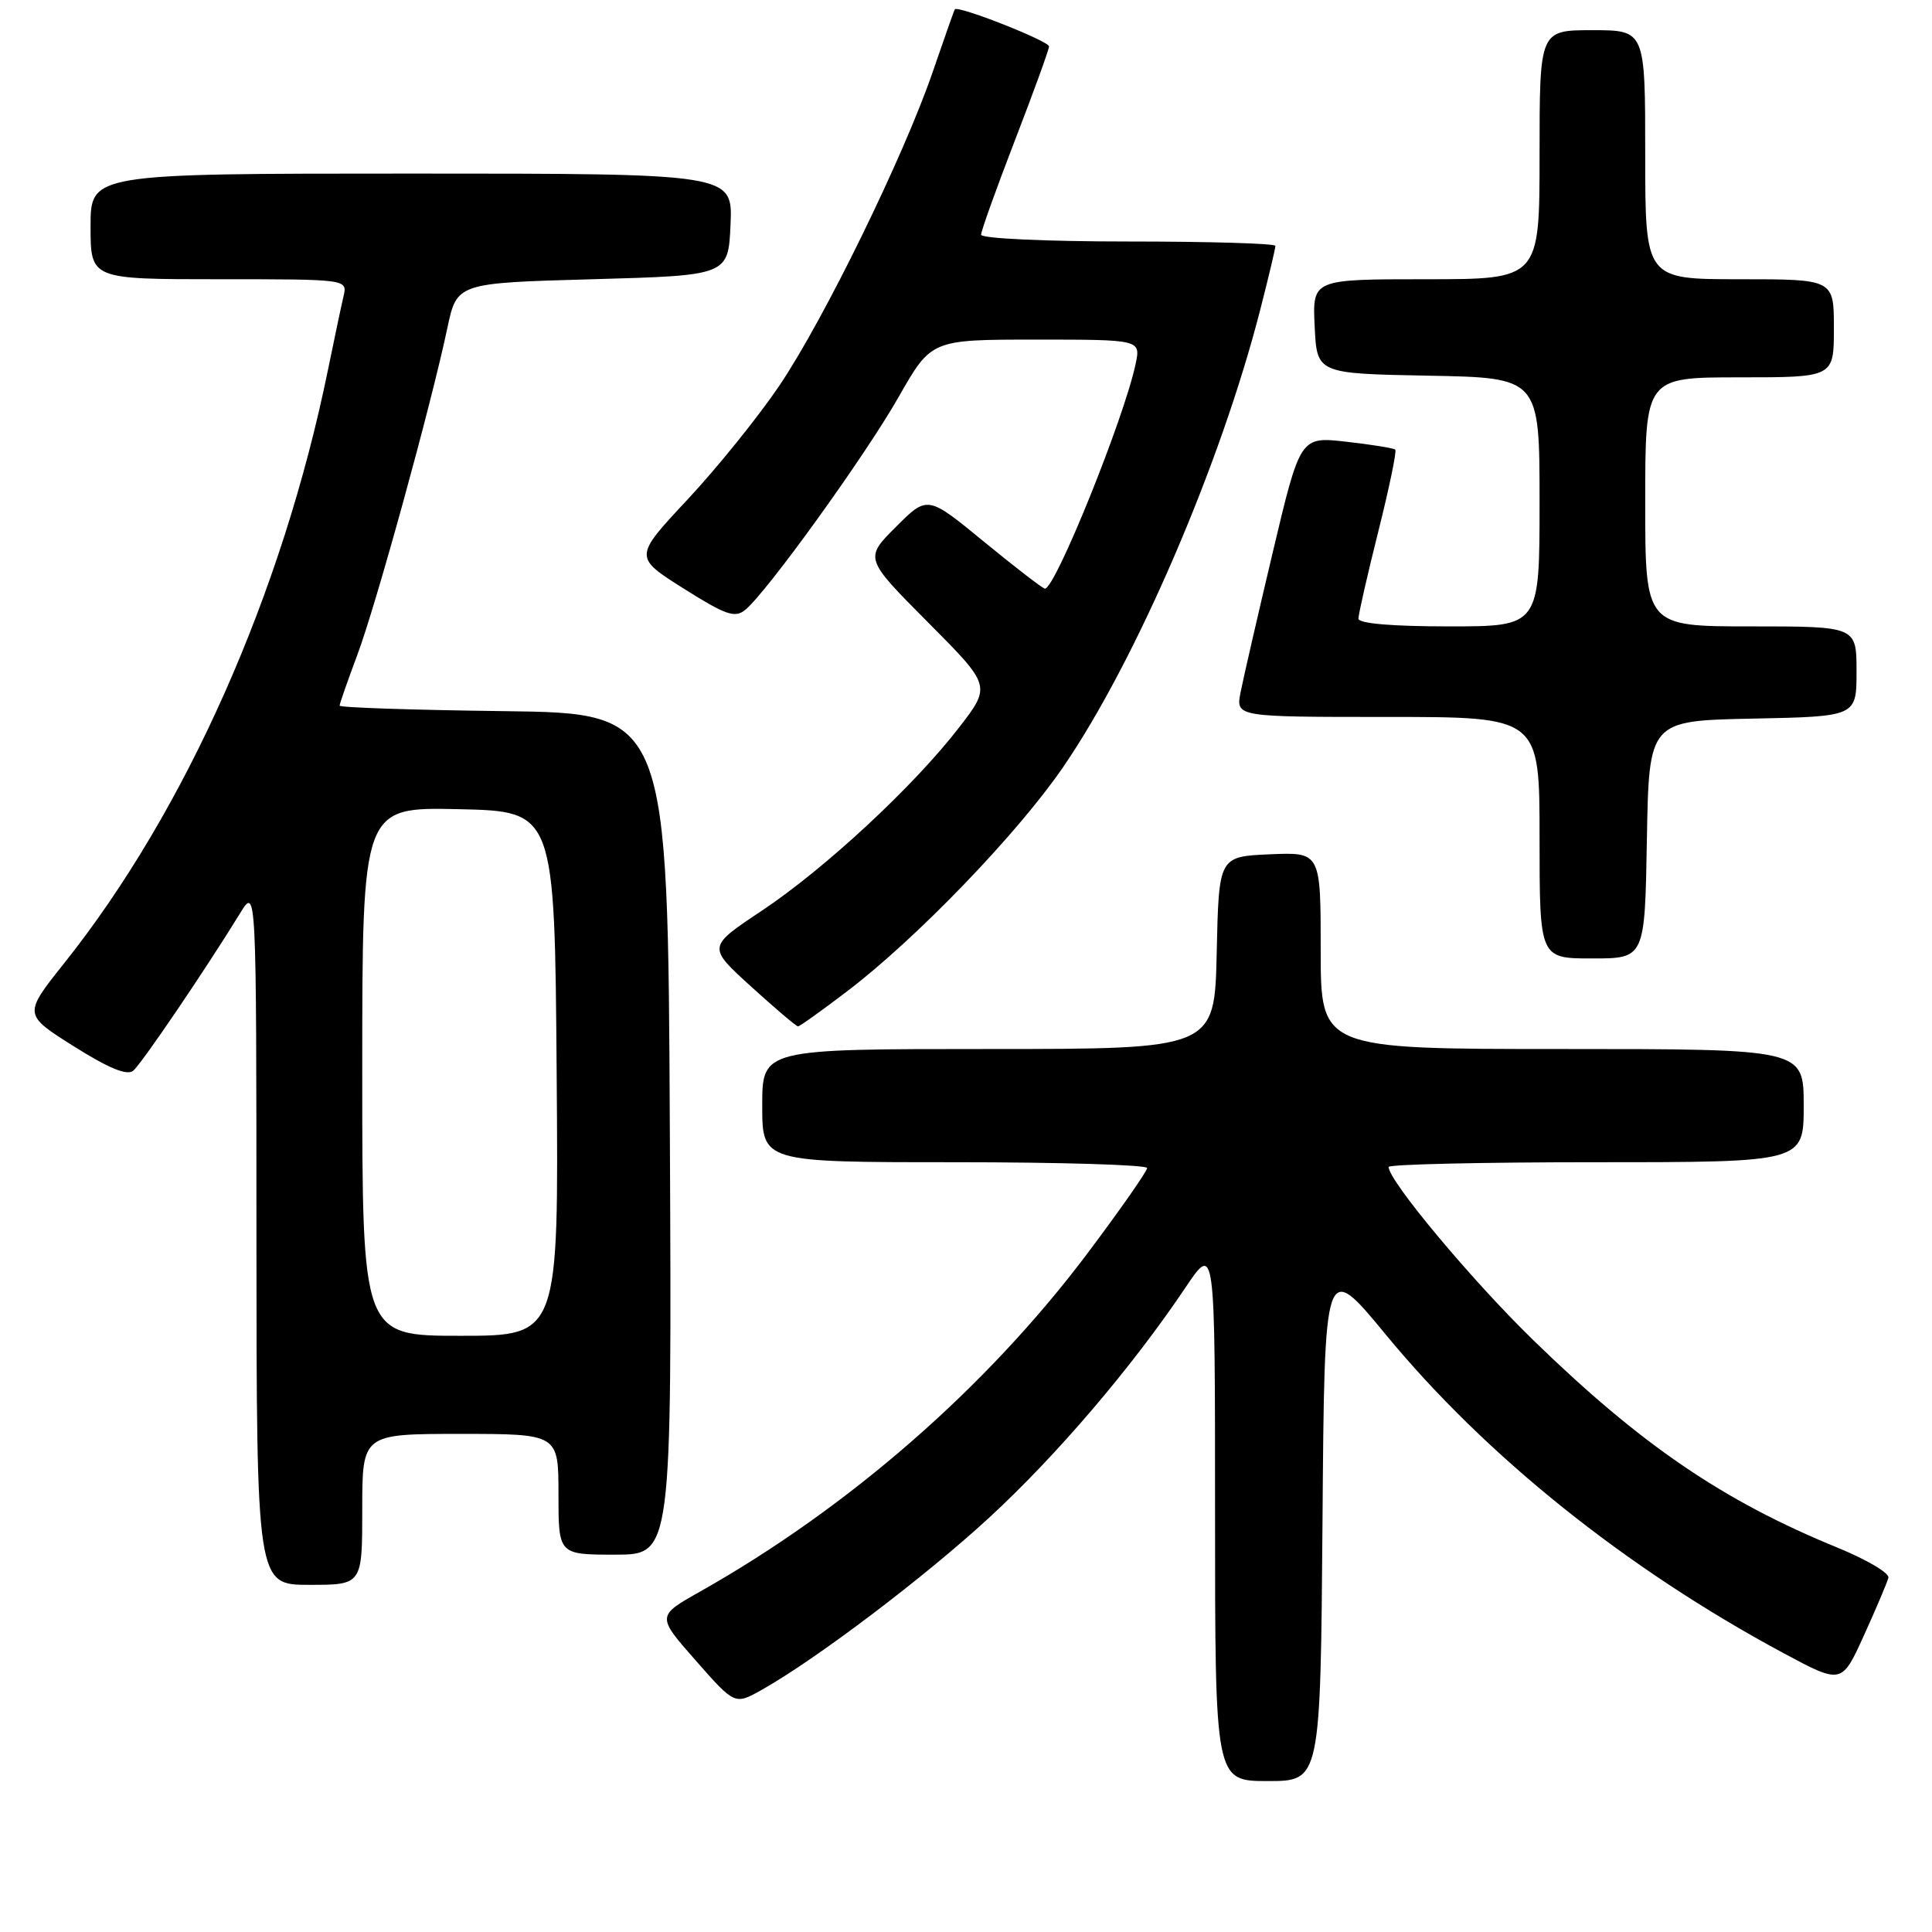 <?xml version="1.0" encoding="UTF-8" standalone="no"?>
<!DOCTYPE svg PUBLIC "-//W3C//DTD SVG 1.1//EN" "http://www.w3.org/Graphics/SVG/1.1/DTD/svg11.dtd" >
<svg xmlns="http://www.w3.org/2000/svg" xmlns:xlink="http://www.w3.org/1999/xlink" version="1.1" viewBox="0 0 256 256">
 <g >
 <path fill="currentColor"
d=" M 175.24 201.49 C 175.50 166.98 175.50 166.98 183.63 176.85 C 196.92 192.98 215.46 207.83 236.27 219.02 C 244.04 223.19 244.04 223.19 246.99 216.68 C 248.62 213.10 250.07 209.67 250.22 209.06 C 250.38 208.44 247.35 206.66 243.50 205.08 C 228.29 198.86 217.44 191.46 203.17 177.58 C 195.02 169.65 184.00 156.46 184.00 154.63 C 184.00 154.28 196.38 154.00 211.50 154.00 C 239.00 154.00 239.00 154.00 239.00 146.50 C 239.00 139.00 239.00 139.00 207.00 139.00 C 175.00 139.00 175.00 139.00 175.00 125.95 C 175.00 112.91 175.00 112.91 168.25 113.20 C 161.50 113.50 161.50 113.50 161.22 126.25 C 160.94 139.00 160.94 139.00 130.97 139.00 C 101.00 139.00 101.00 139.00 101.00 146.50 C 101.00 154.00 101.00 154.00 126.50 154.00 C 140.53 154.00 152.00 154.35 152.00 154.77 C 152.00 155.19 148.46 160.26 144.13 166.03 C 130.79 183.79 112.49 199.77 92.75 210.90 C 87.01 214.14 87.01 214.14 92.19 220.03 C 97.37 225.92 97.37 225.92 100.94 223.91 C 108.19 219.83 122.55 208.95 131.09 201.08 C 140.04 192.83 149.97 181.19 157.06 170.64 C 161.00 164.77 161.00 164.77 161.00 200.39 C 161.00 236.00 161.00 236.00 167.99 236.00 C 174.97 236.00 174.97 236.00 175.24 201.49 Z  M 48.00 200.00 C 48.00 190.00 48.00 190.00 61.00 190.00 C 74.00 190.00 74.00 190.00 74.00 198.00 C 74.00 206.00 74.00 206.00 81.51 206.00 C 89.02 206.00 89.02 206.00 88.76 150.25 C 88.50 94.50 88.50 94.50 66.75 94.23 C 54.79 94.08 45.00 93.76 45.00 93.50 C 45.00 93.25 46.06 90.22 47.35 86.77 C 49.82 80.18 57.11 53.72 59.27 43.50 C 60.54 37.50 60.54 37.50 78.52 37.00 C 96.50 36.50 96.50 36.50 96.80 29.75 C 97.09 23.00 97.09 23.00 54.55 23.00 C 12.00 23.00 12.00 23.00 12.00 30.00 C 12.00 37.00 12.00 37.00 29.02 37.00 C 46.04 37.00 46.04 37.00 45.52 39.25 C 45.23 40.49 44.30 44.88 43.46 49.00 C 37.41 78.61 24.60 107.43 8.52 127.61 C 3.09 134.43 3.09 134.43 9.78 138.64 C 14.39 141.55 16.83 142.55 17.65 141.88 C 18.76 140.95 27.16 128.58 31.82 121.00 C 33.97 117.50 33.97 117.50 33.98 163.75 C 34.00 210.00 34.00 210.00 41.00 210.00 C 48.00 210.00 48.00 210.00 48.00 200.00 Z  M 112.33 131.29 C 121.48 124.31 134.78 110.51 140.84 101.69 C 150.49 87.64 161.78 61.44 167.01 40.95 C 168.11 36.67 169.00 32.90 169.00 32.58 C 169.00 32.26 160.22 32.00 149.50 32.00 C 138.59 32.00 130.00 31.60 130.00 31.10 C 130.00 30.60 132.03 24.96 134.50 18.55 C 136.97 12.15 139.00 6.57 139.00 6.15 C 139.00 5.44 126.90 0.67 126.52 1.24 C 126.42 1.38 125.11 5.10 123.60 9.50 C 119.77 20.67 109.19 42.33 103.25 51.13 C 100.51 55.18 95.06 61.95 91.13 66.16 C 83.98 73.81 83.98 73.81 90.56 77.97 C 96.18 81.51 97.38 81.93 98.75 80.81 C 101.62 78.46 114.66 60.37 119.08 52.59 C 123.40 45.00 123.40 45.00 137.28 45.00 C 151.16 45.00 151.16 45.00 150.47 48.25 C 148.96 55.40 139.84 78.00 138.46 78.00 C 138.19 78.00 134.58 75.22 130.43 71.82 C 122.90 65.63 122.90 65.63 118.72 69.81 C 114.54 73.99 114.54 73.99 122.94 82.44 C 131.34 90.88 131.34 90.88 127.08 96.40 C 121.07 104.19 109.28 115.13 100.89 120.71 C 93.74 125.47 93.74 125.47 99.53 130.73 C 102.72 133.63 105.51 136.00 105.74 136.00 C 105.97 136.00 108.93 133.88 112.33 131.29 Z  M 218.22 111.25 C 218.50 95.50 218.50 95.50 232.25 95.22 C 246.00 94.94 246.00 94.94 246.00 88.97 C 246.00 83.00 246.00 83.00 232.00 83.00 C 218.00 83.00 218.00 83.00 218.00 66.50 C 218.00 50.00 218.00 50.00 230.50 50.00 C 243.00 50.00 243.00 50.00 243.00 43.50 C 243.00 37.00 243.00 37.00 230.50 37.00 C 218.00 37.00 218.00 37.00 218.00 20.50 C 218.00 4.00 218.00 4.00 211.00 4.00 C 204.00 4.00 204.00 4.00 204.00 20.50 C 204.00 37.00 204.00 37.00 188.95 37.00 C 173.90 37.00 173.90 37.00 174.20 43.25 C 174.50 49.50 174.50 49.50 189.25 49.78 C 204.00 50.05 204.00 50.05 204.00 66.53 C 204.00 83.00 204.00 83.00 192.00 83.00 C 184.43 83.00 180.00 82.62 180.00 81.97 C 180.00 81.40 181.18 76.21 182.63 70.43 C 184.08 64.66 185.09 59.77 184.88 59.58 C 184.67 59.38 181.75 58.91 178.39 58.53 C 172.29 57.84 172.29 57.84 168.65 73.17 C 166.65 81.60 164.73 89.96 164.38 91.75 C 163.75 95.00 163.75 95.00 183.88 95.00 C 204.00 95.00 204.00 95.00 204.00 111.00 C 204.00 127.00 204.00 127.00 210.97 127.00 C 217.95 127.00 217.95 127.00 218.22 111.25 Z  M 48.00 141.97 C 48.00 106.94 48.00 106.94 60.75 107.22 C 73.50 107.50 73.50 107.50 73.76 142.25 C 74.03 177.00 74.03 177.00 61.01 177.00 C 48.00 177.00 48.00 177.00 48.00 141.97 Z "/>
</g>
</svg>